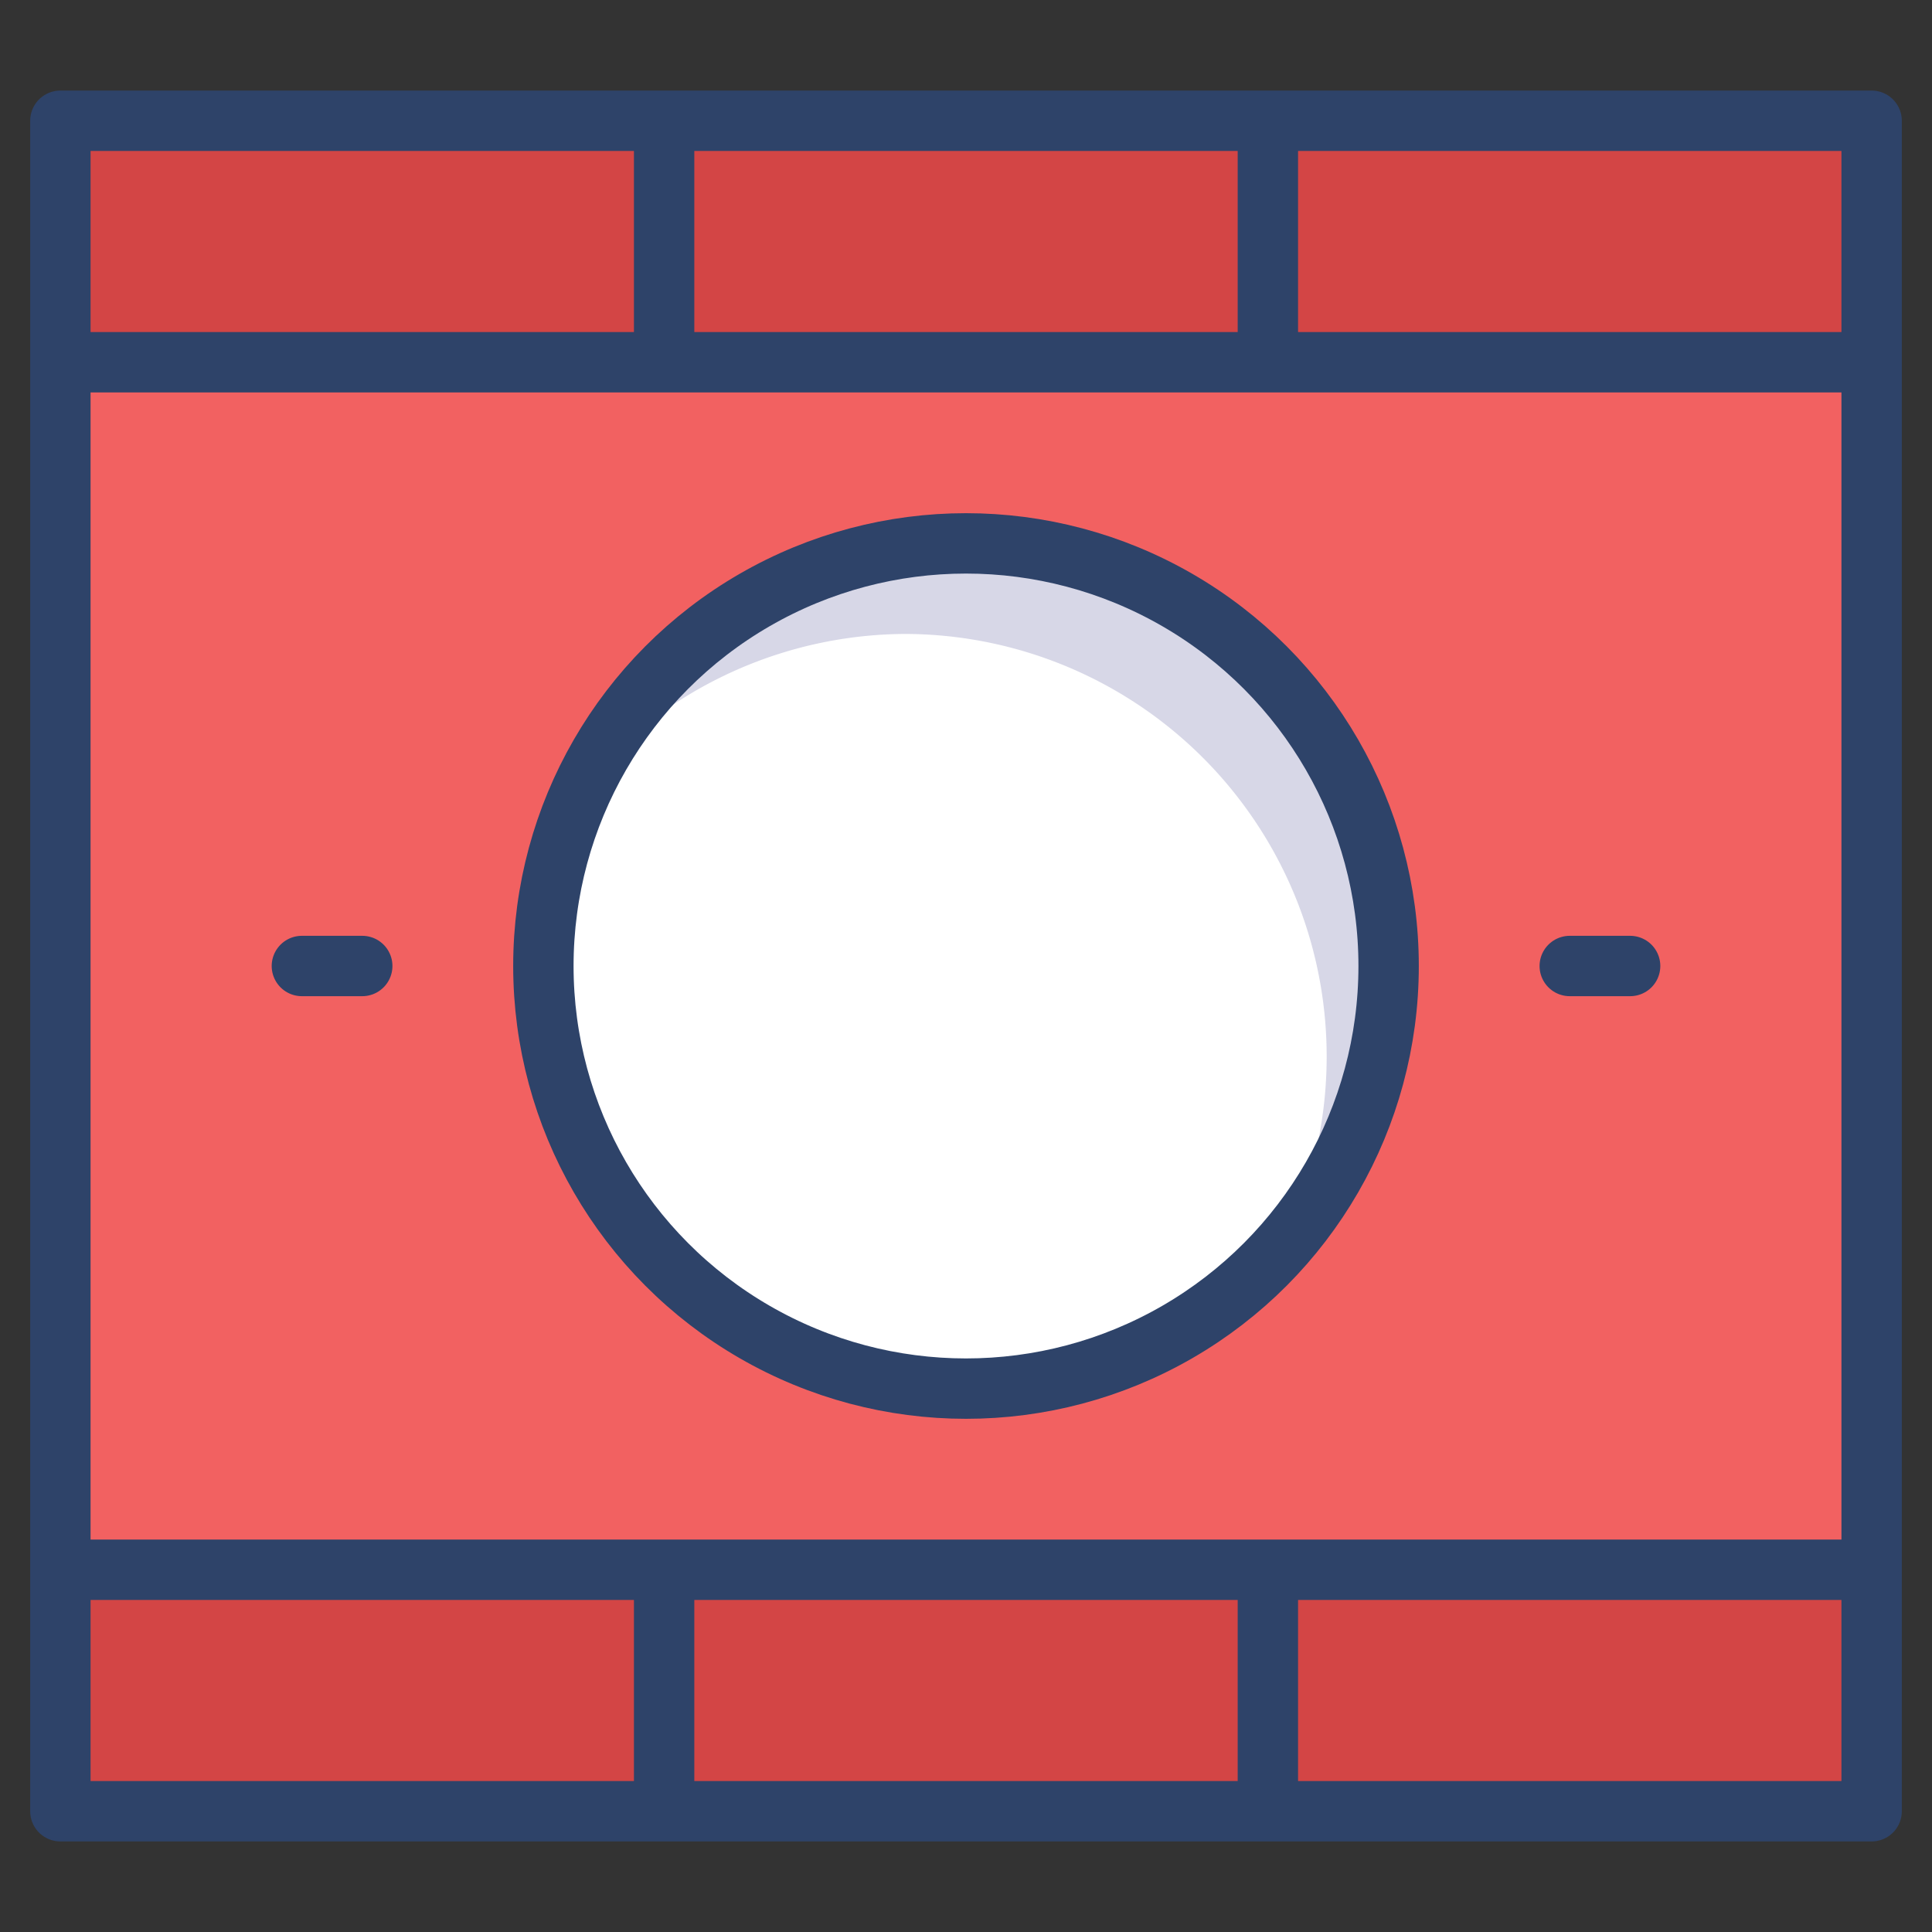 <svg xmlns="http://www.w3.org/2000/svg" viewBox="0 0 64 64" aria-labelledby="title" aria-describedby="desc"><rect x="0" y="0" width="64" height="64" fill="#333333" stroke="none"/><path data-name="layer3" fill="#d34545" d="M2 4h60v8H2zm0 48h60v8H2z"/><path data-name="layer2" fill="#f26161" d="M2 12h60v40H2z"/><circle data-name="layer1" cx="32" cy="32" r="14" fill="#fff"/><path data-name="opacity" d="M30 21a14 14 0 0 1 12.5 20.2 14 14 0 1 0-23-15.4A14 14 0 0 1 30 21z" fill="#000064" opacity=".16"/><path data-name="stroke" fill="none" stroke="#2e4369" stroke-linecap="round" stroke-miterlimit="10" stroke-width="2" d="M62 12V4H2v8m0 40v8h60v-8M22 4v8m20-8v8M22 52v8m20-8v8M2 12h60v40H2z" stroke-linejoin="round"/><circle data-name="stroke" cx="32" cy="32" r="14" fill="none" stroke="#2e4369" stroke-linecap="round" stroke-miterlimit="10" stroke-width="2" stroke-linejoin="round"/><path data-name="stroke" fill="none" stroke="#2e4369" stroke-linecap="round" stroke-miterlimit="10" stroke-width="2" d="M10 32h2m40 0h2" stroke-linejoin="round"/></svg>